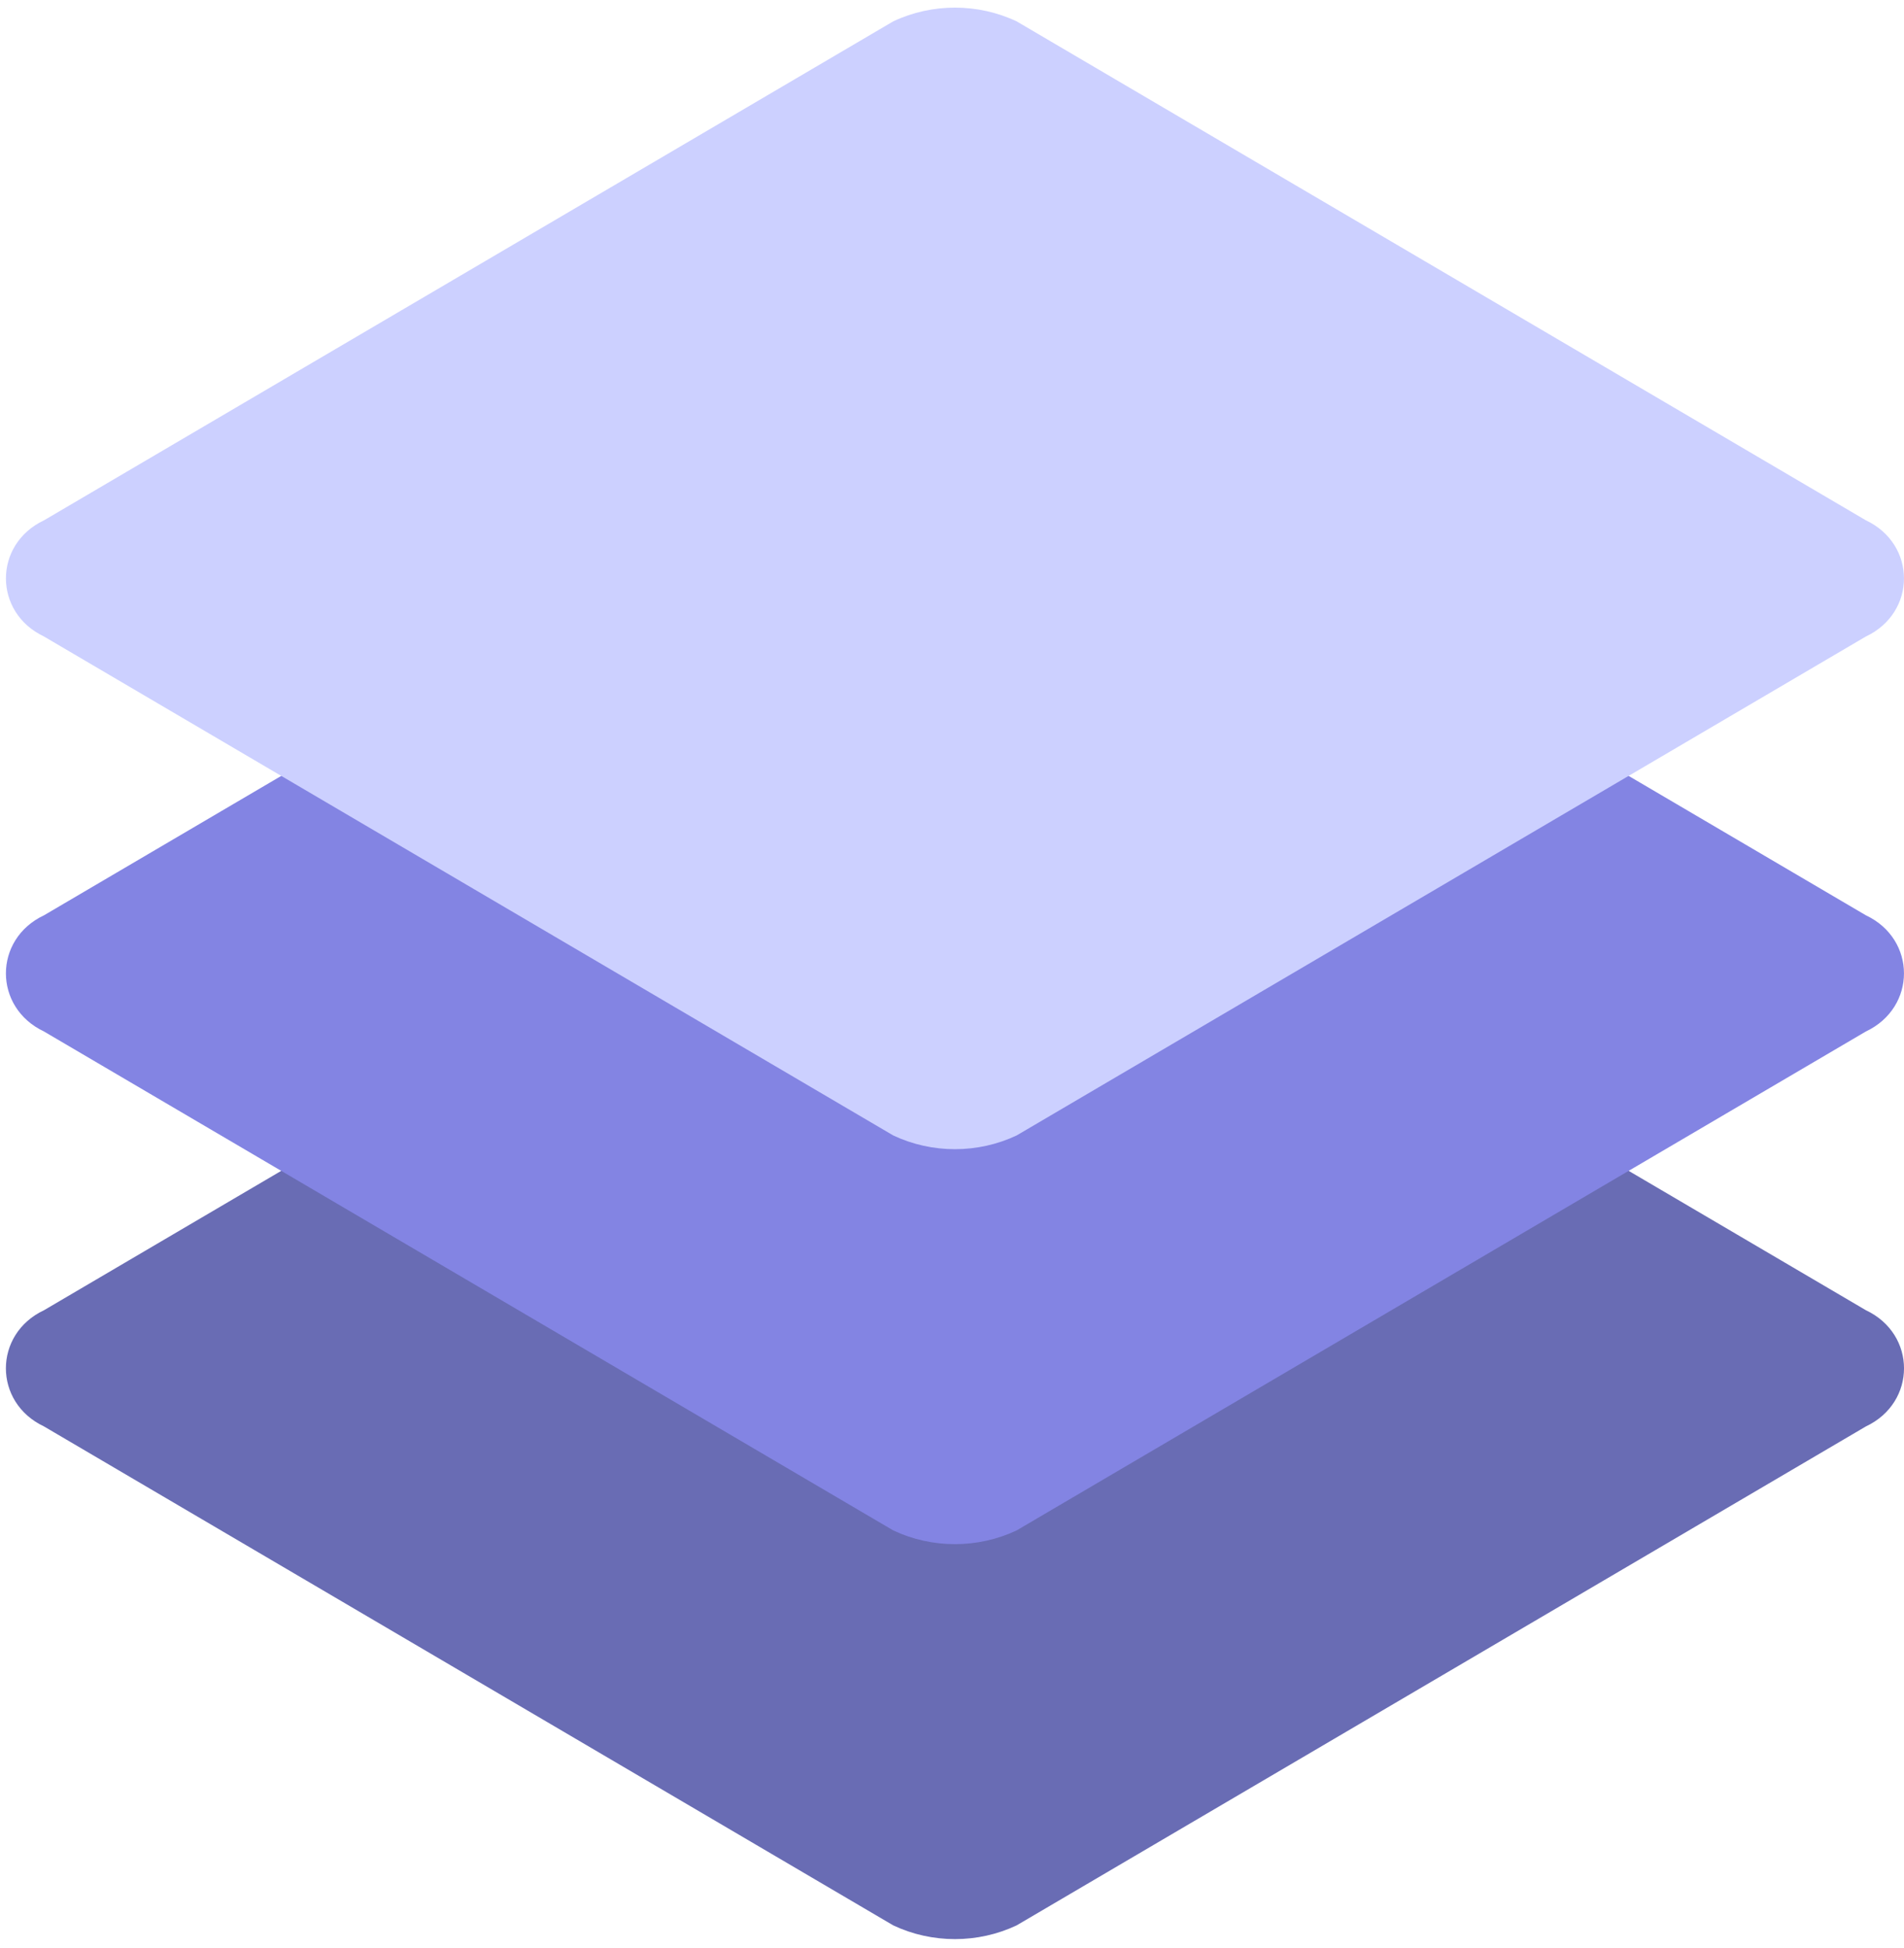 <svg width="88" height="90" xmlns="http://www.w3.org/2000/svg"><g fill="none" fill-rule="evenodd"><path d="M2.034 65.908l39.252 23.054c1.793.845 3.906.845 5.7 0l39.252-23.054c2.35-1.106 2.35-4.264 0-5.37L46.985 37.484c-1.793-.845-3.906-.845-5.7 0L2.035 60.538c-2.35 1.106-2.35 4.264 0 5.37" fill="#696CB4"/><path d="M2.034 47.66l39.252 23.053c1.793.845 3.906.845 5.7 0l39.25-23.053c2.35-1.107 2.35-4.265 0-5.37l-39.25-23.056c-1.794-.845-3.907-.845-5.7 0L2.036 42.29c-2.35 1.105-2.35 4.263 0 5.37" fill="#8384E3"/><path d="M2.034 29.41l39.252 23.054c1.793.845 3.906.845 5.7 0l39.25-23.054c2.35-1.106 2.35-4.264 0-5.37L46.986.986c-1.793-.845-3.906-.845-5.7 0L2.037 24.04c-2.35 1.106-2.35 4.264 0 5.37" fill="#CCD0FF"/></g></svg>